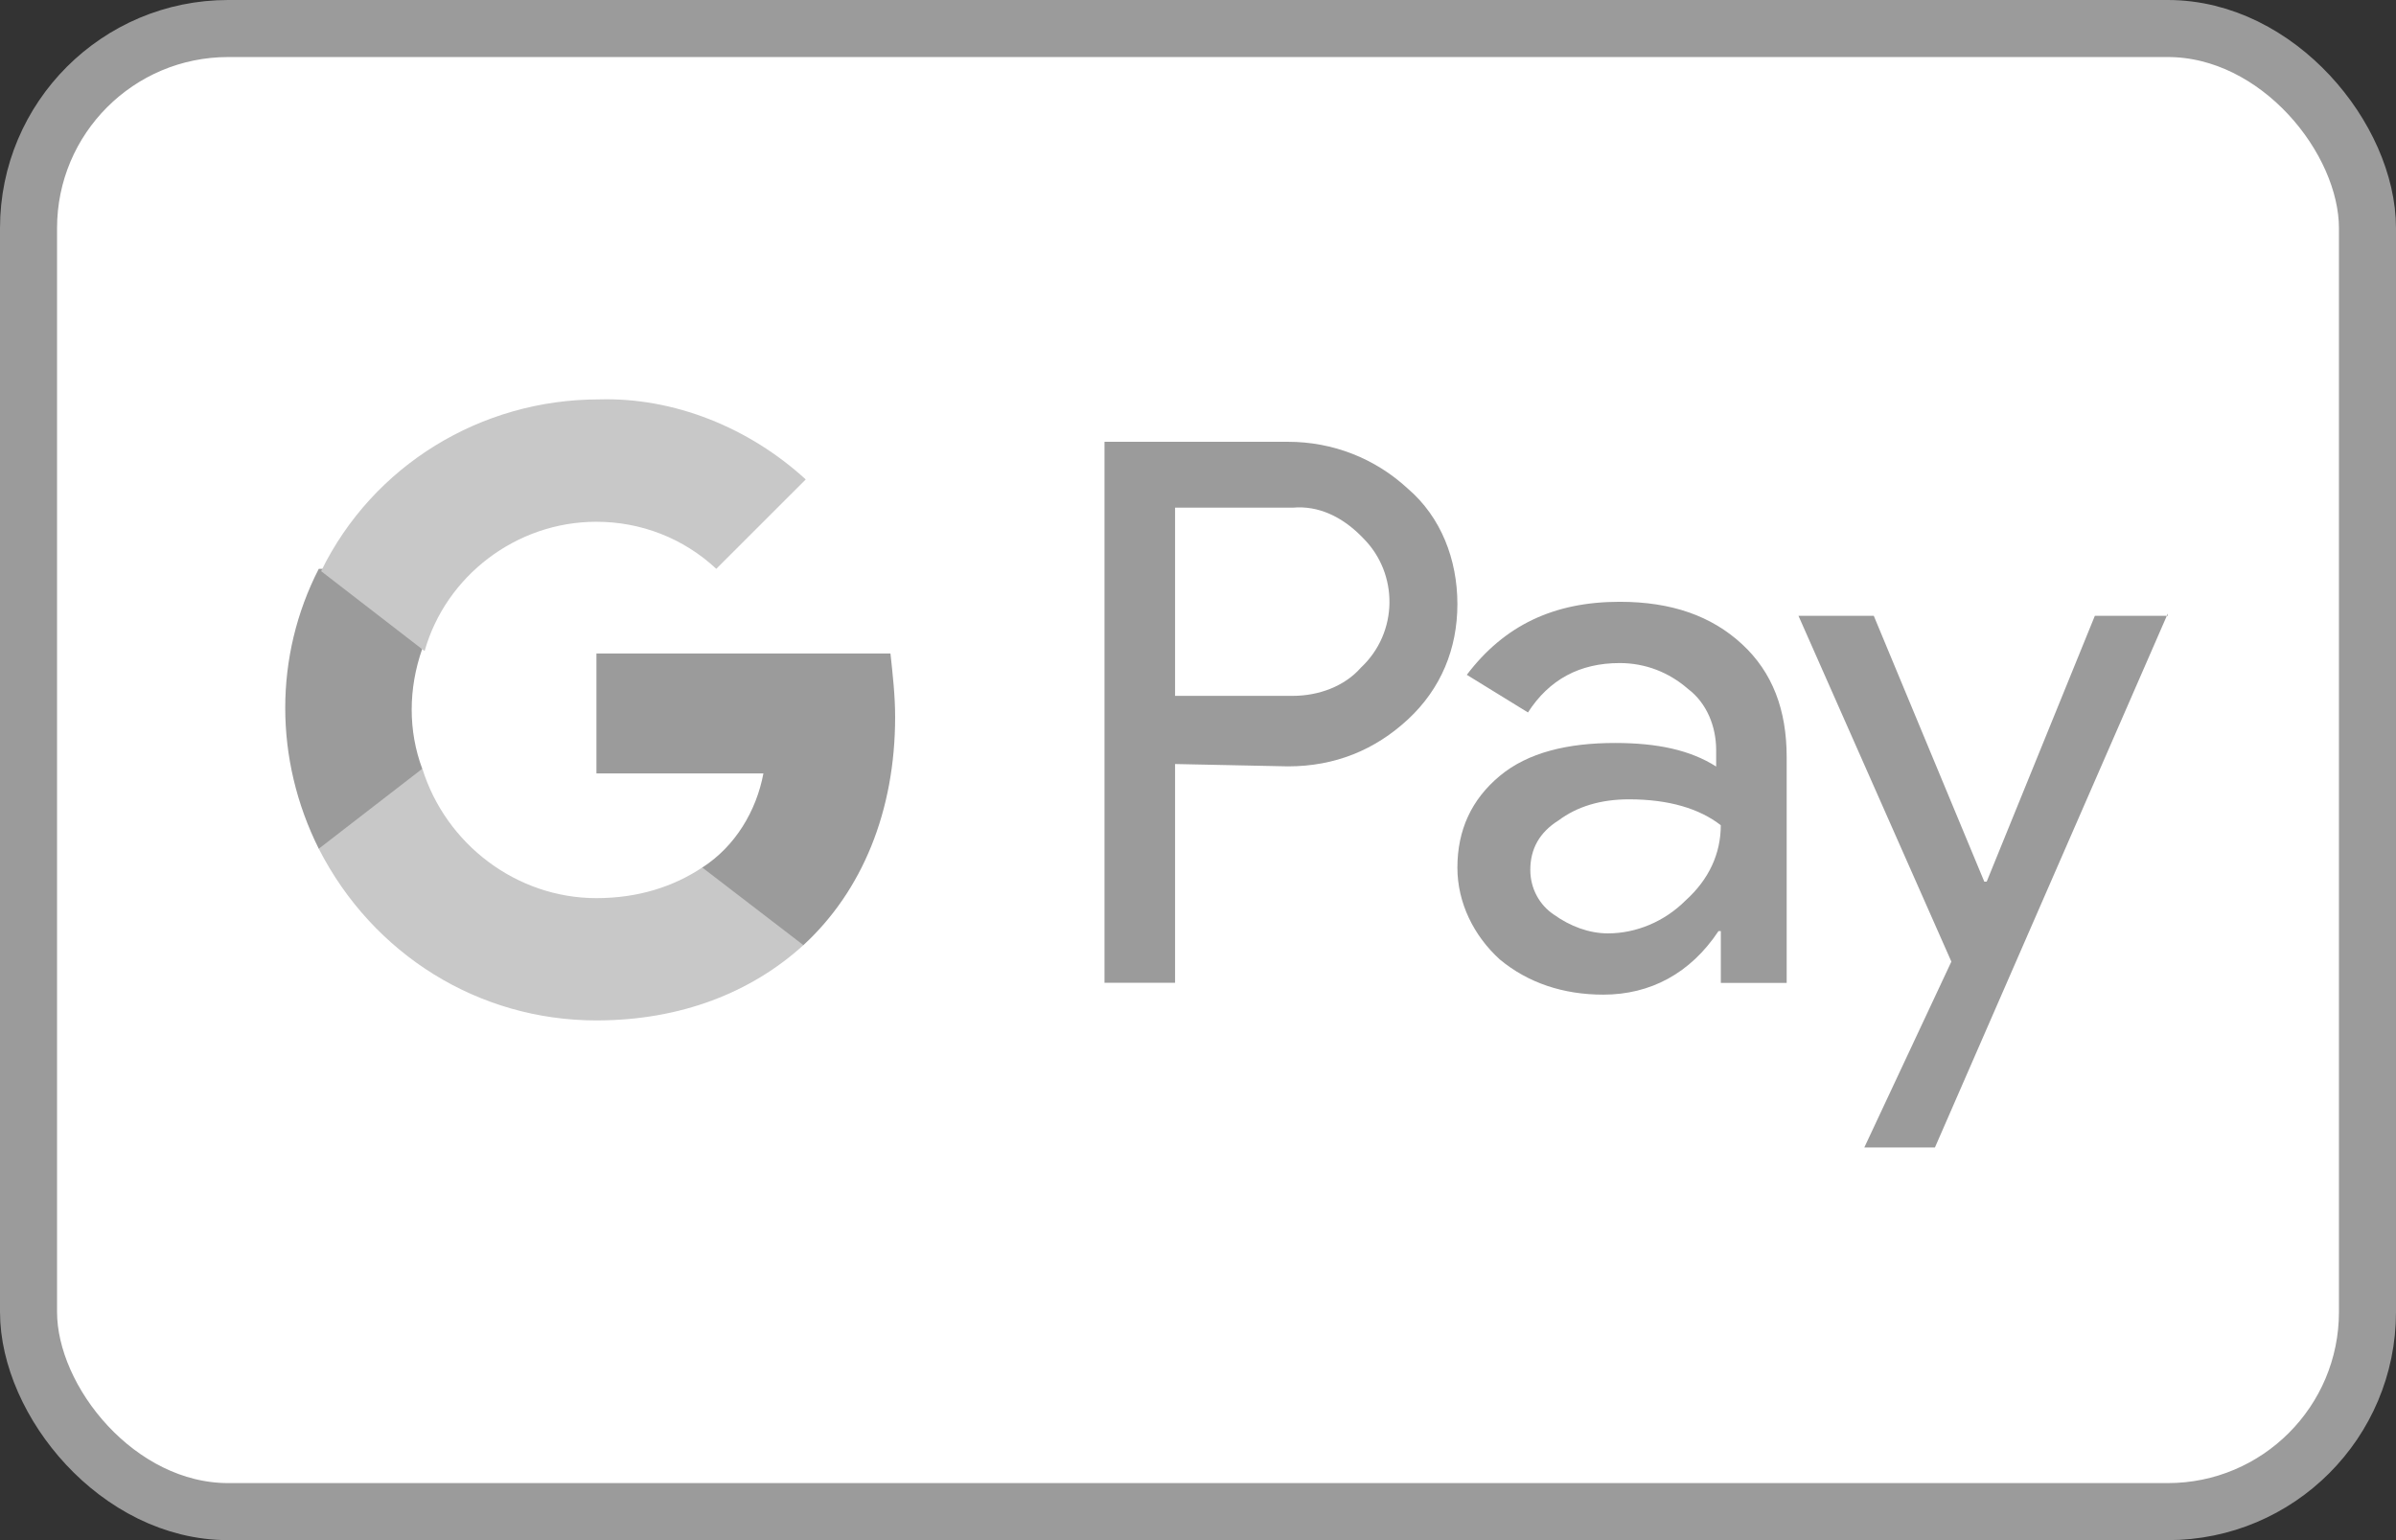 <svg width="42" height="27" viewBox="0 0 42 27" fill="none" xmlns="http://www.w3.org/2000/svg">
<rect x="0" y="0" width="42" height="27" fill="#333333" stroke="none"/>
<g id="Gpay">
<rect id="Rectangle 53" x="0.5" y="0.5" width="41" height="26" rx="3.5" fill="white" stroke="#9B9B9B"/>
<g id="Group">
<path id="Vector" d="M20.598 13.394V17.229H19.361V7.745H22.578C23.361 7.745 24.103 8.033 24.681 8.569C25.258 9.064 25.547 9.806 25.547 10.59C25.547 11.374 25.259 12.074 24.681 12.611C24.103 13.147 23.403 13.435 22.578 13.435L20.598 13.394ZM20.598 8.899V12.199H22.66C23.114 12.199 23.568 12.033 23.856 11.704C24.516 11.086 24.516 10.055 23.897 9.436L23.856 9.394C23.526 9.064 23.114 8.858 22.66 8.9H20.598V8.899Z" fill="#9B9B9B"/>
<path id="Vector_2" d="M28.392 10.55C29.299 10.55 30 10.797 30.536 11.292C31.072 11.787 31.319 12.447 31.319 13.272V17.231H30.165V16.323H30.124C29.63 17.066 28.928 17.437 28.104 17.437C27.403 17.437 26.784 17.231 26.289 16.819C25.836 16.407 25.547 15.829 25.547 15.211C25.547 14.551 25.794 14.016 26.289 13.603C26.784 13.19 27.484 13.025 28.31 13.025C29.052 13.025 29.63 13.149 30.083 13.438V13.15C30.083 12.737 29.919 12.325 29.589 12.077C29.259 11.789 28.846 11.624 28.392 11.624C27.692 11.624 27.156 11.912 26.784 12.49L25.712 11.83C26.371 10.962 27.238 10.55 28.392 10.55ZM26.825 15.25C26.825 15.58 26.989 15.868 27.238 16.034C27.526 16.24 27.856 16.363 28.186 16.363C28.68 16.363 29.176 16.157 29.546 15.787C29.959 15.415 30.164 14.962 30.164 14.467C29.794 14.178 29.257 14.013 28.556 14.013C28.062 14.013 27.649 14.137 27.319 14.383C26.989 14.59 26.825 14.879 26.825 15.25Z" fill="#9B9B9B"/>
<path id="Vector_3" d="M38 10.756L33.918 20.116H32.68L34.206 16.858L31.526 10.796H32.846L34.783 15.456H34.825L36.721 10.796H38V10.756Z" fill="#9B9B9B"/>
<path id="Vector_4" d="M15.691 12.57C15.691 12.198 15.649 11.827 15.609 11.456H10.455V13.559H13.382C13.258 14.219 12.888 14.837 12.31 15.209V16.569H14.083C15.113 15.621 15.691 14.219 15.691 12.57Z" fill="#9B9B9B"/>
<path id="Vector_5" d="M10.454 17.889C11.938 17.889 13.175 17.395 14.083 16.569L12.31 15.208C11.815 15.538 11.196 15.745 10.455 15.745C9.052 15.745 7.815 14.797 7.404 13.477H5.588V14.879C6.536 16.735 8.392 17.889 10.454 17.889Z" fill="#C8C8C8"/>
<path id="Vector_6" d="M7.402 13.477C7.155 12.817 7.155 12.075 7.402 11.374V9.972H5.588C4.804 11.498 4.804 13.312 5.588 14.879L7.402 13.477Z" fill="#9B9B9B"/>
<path id="Vector_7" d="M10.453 9.147C11.237 9.147 11.979 9.435 12.556 9.972L14.124 8.405C13.134 7.498 11.815 6.962 10.495 7.002C8.432 7.002 6.536 8.157 5.629 10.013L7.443 11.414C7.815 10.096 9.051 9.147 10.453 9.147Z" fill="#C8C8C8"/>
</g>
</g>
</svg>
